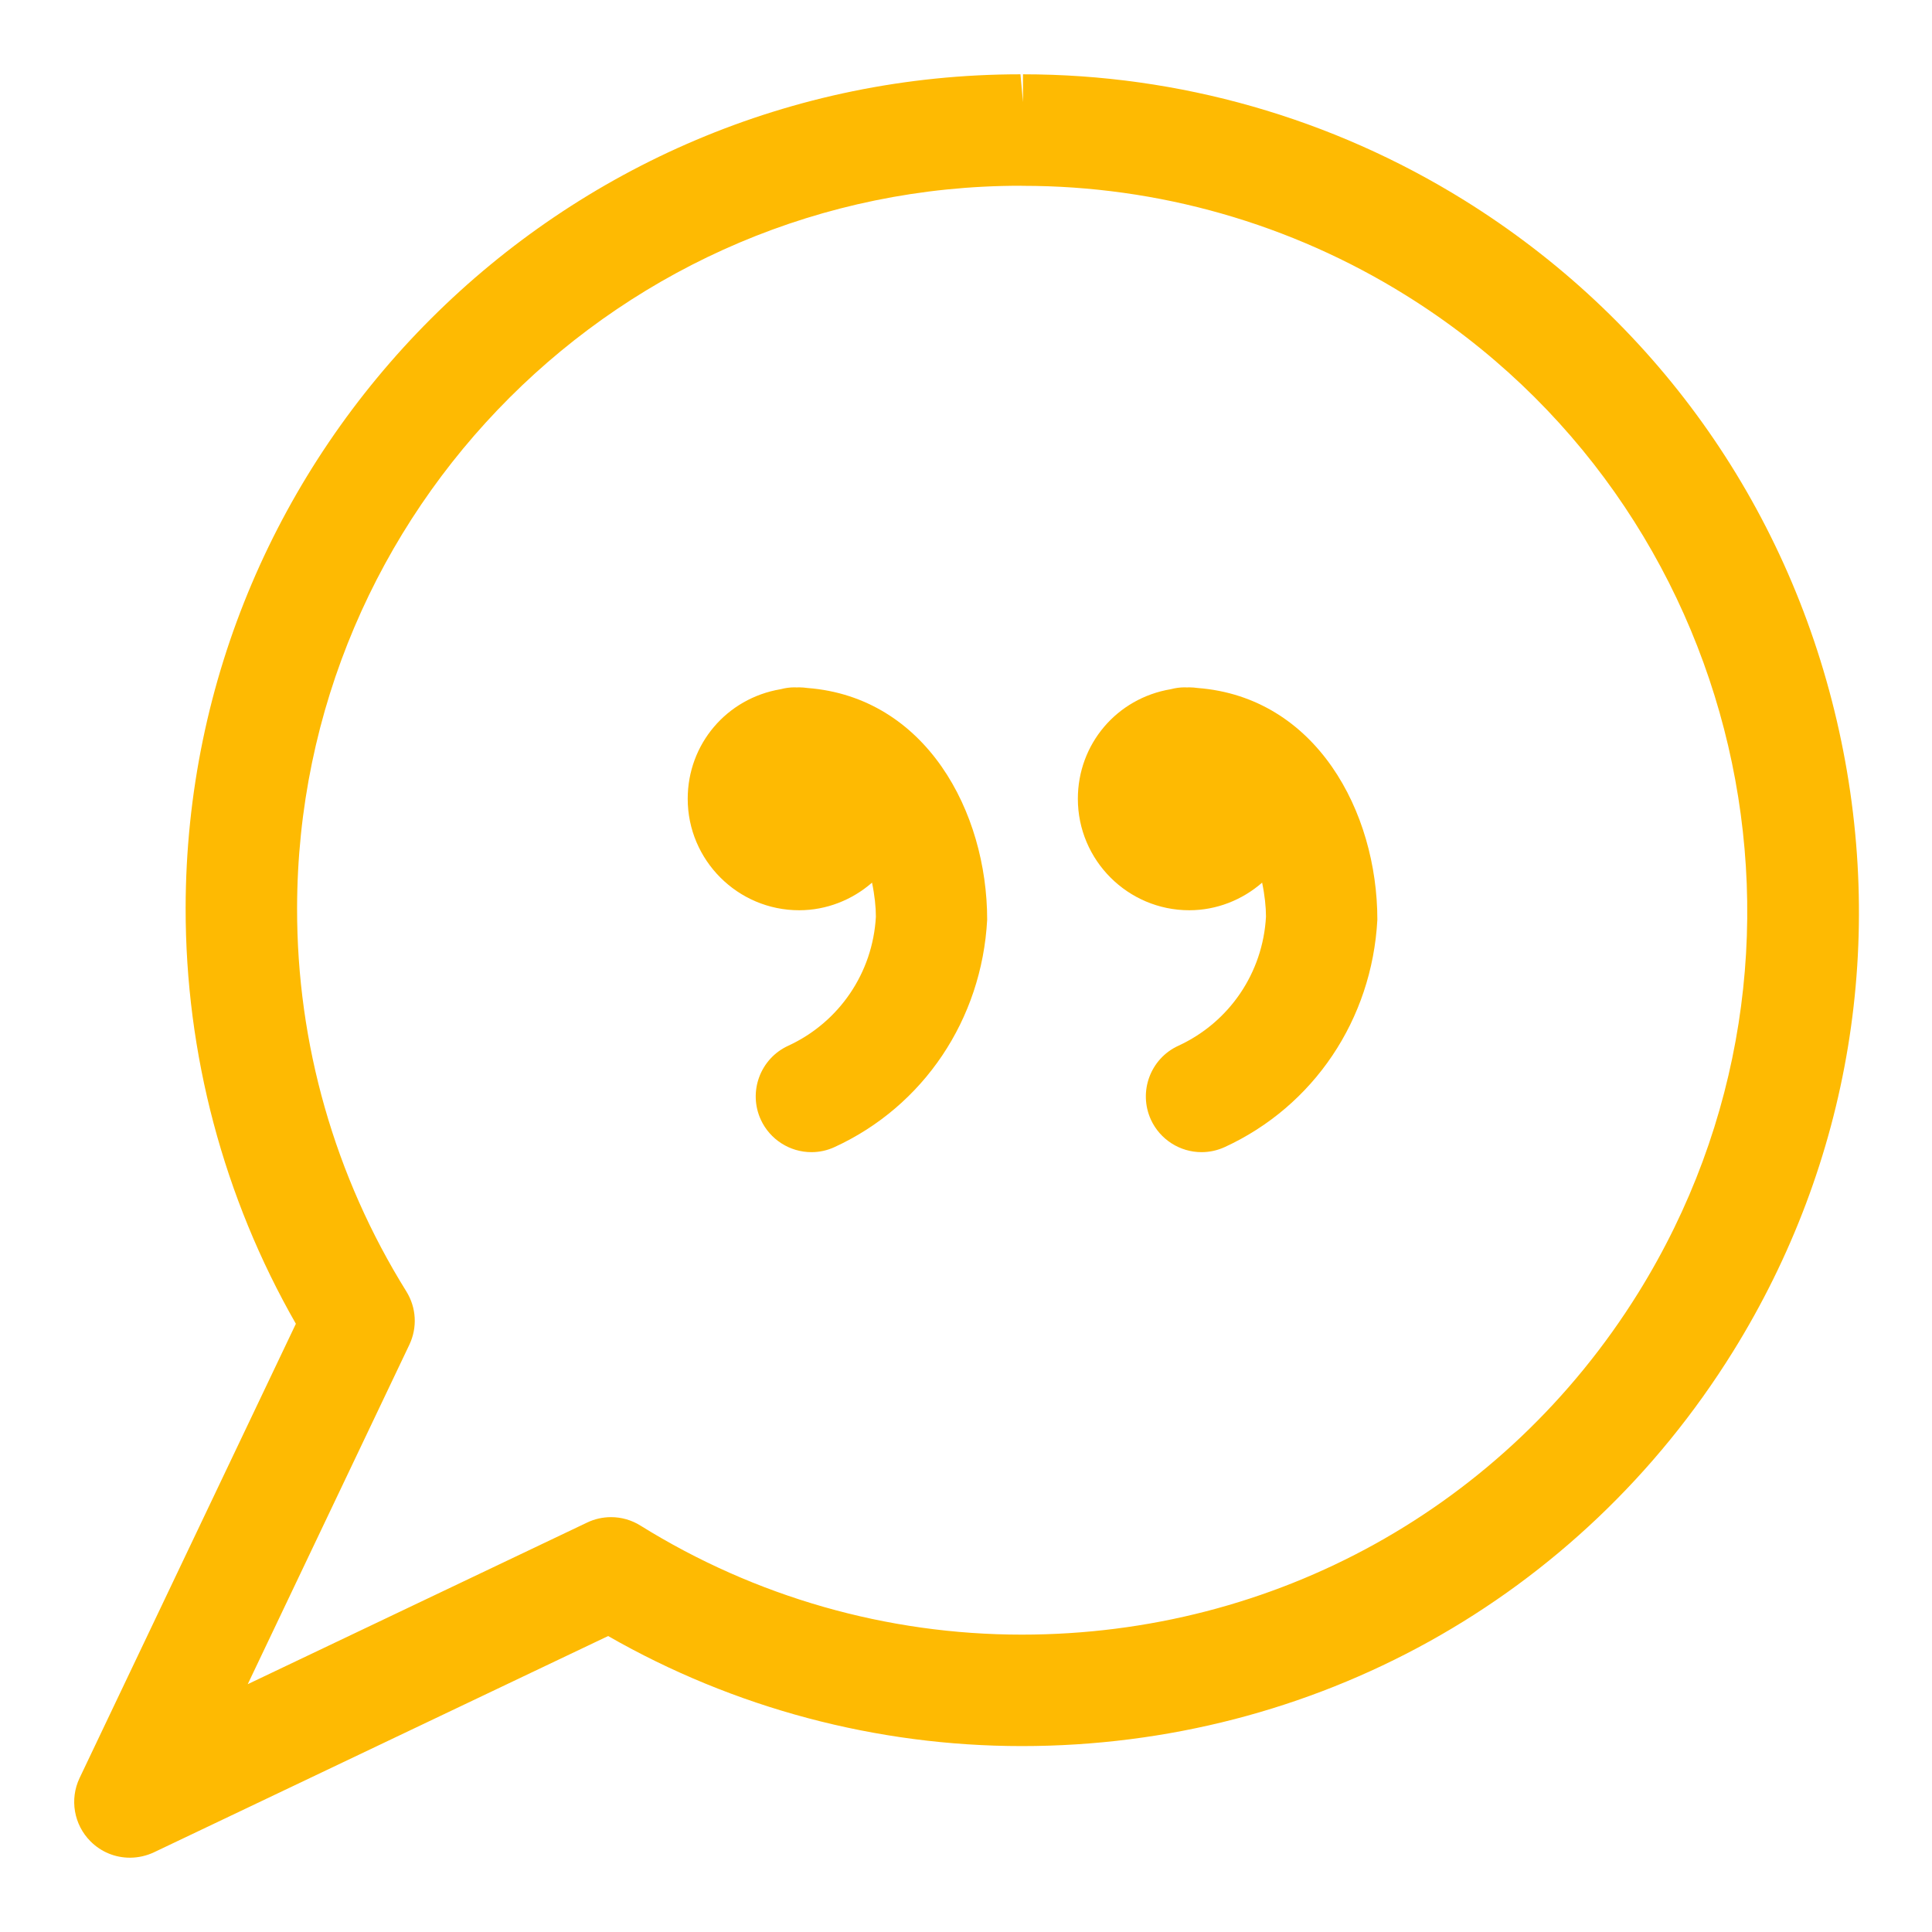 <svg width="48" height="48" viewBox="0 0 48 48" fill="none" xmlns="http://www.w3.org/2000/svg">
<path fill-rule="evenodd" clip-rule="evenodd" d="M2.249 45.748C2.511 46.01 2.858 46.154 3.229 46.154C3.432 46.154 3.637 46.108 3.823 46.021L15.109 40.647C18.236 42.438 21.781 43.381 25.385 43.381C32.635 43.381 39.24 39.718 43.054 33.583C45.978 28.878 46.894 23.31 45.633 17.9C44.372 12.491 41.086 7.902 36.382 4.977C33.087 2.93 29.295 1.846 25.416 1.846V2.538L25.353 1.846C13.933 1.846 4.628 11.138 4.612 22.558C4.608 26.184 5.553 29.747 7.351 32.889L1.977 44.175C1.726 44.703 1.835 45.334 2.249 45.748ZM7.381 22.562C7.396 12.666 15.458 4.615 25.353 4.615C25.353 4.615 25.409 4.615 25.416 4.617C28.778 4.617 32.064 5.555 34.92 7.331C43.348 12.57 45.941 23.692 40.702 32.121C37.396 37.438 31.671 40.612 25.385 40.612C22.038 40.612 18.762 39.676 15.912 37.903C15.692 37.765 15.439 37.693 15.181 37.693C14.976 37.693 14.769 37.739 14.586 37.828L6.155 41.843L10.169 33.412C10.373 32.983 10.346 32.489 10.095 32.084C8.315 29.225 7.375 25.931 7.381 22.562Z" fill="#FEBA02"/>
<path d="M29.852 28.625C29.313 28.625 28.82 28.309 28.595 27.82C28.276 27.125 28.58 26.302 29.273 25.983C30.543 25.399 31.377 24.17 31.453 22.774C31.453 22.54 31.423 22.244 31.357 21.929C30.864 22.359 30.225 22.615 29.548 22.615C28.021 22.615 26.779 21.373 26.779 19.846C26.779 18.487 27.746 17.348 29.088 17.123C29.206 17.092 29.319 17.077 29.431 17.077C29.442 17.077 29.466 17.079 29.489 17.079C29.507 17.077 29.527 17.077 29.548 17.077C29.62 17.077 29.688 17.084 29.756 17.093C32.697 17.322 34.22 20.162 34.22 22.85C34.087 25.333 32.636 27.482 30.432 28.497C30.247 28.582 30.052 28.625 29.852 28.625Z" fill="#FEBA02"/>
<path d="M20.16 28.625C19.621 28.625 19.128 28.309 18.903 27.82C18.583 27.125 18.888 26.302 19.58 25.983C20.849 25.399 21.685 24.17 21.761 22.774C21.761 22.54 21.731 22.244 21.665 21.929C21.172 22.359 20.533 22.615 19.855 22.615C18.329 22.615 17.086 21.373 17.086 19.846C17.086 18.487 18.055 17.348 19.396 17.123C19.512 17.092 19.627 17.077 19.737 17.077C19.748 17.077 19.772 17.079 19.794 17.079C19.815 17.077 19.835 17.077 19.854 17.077C19.925 17.077 19.994 17.084 20.062 17.093C23.001 17.322 24.526 20.162 24.526 22.85C24.393 25.333 22.942 27.484 20.738 28.497C20.555 28.582 20.361 28.625 20.16 28.625Z" fill="#FEBA02"/>
</svg>
